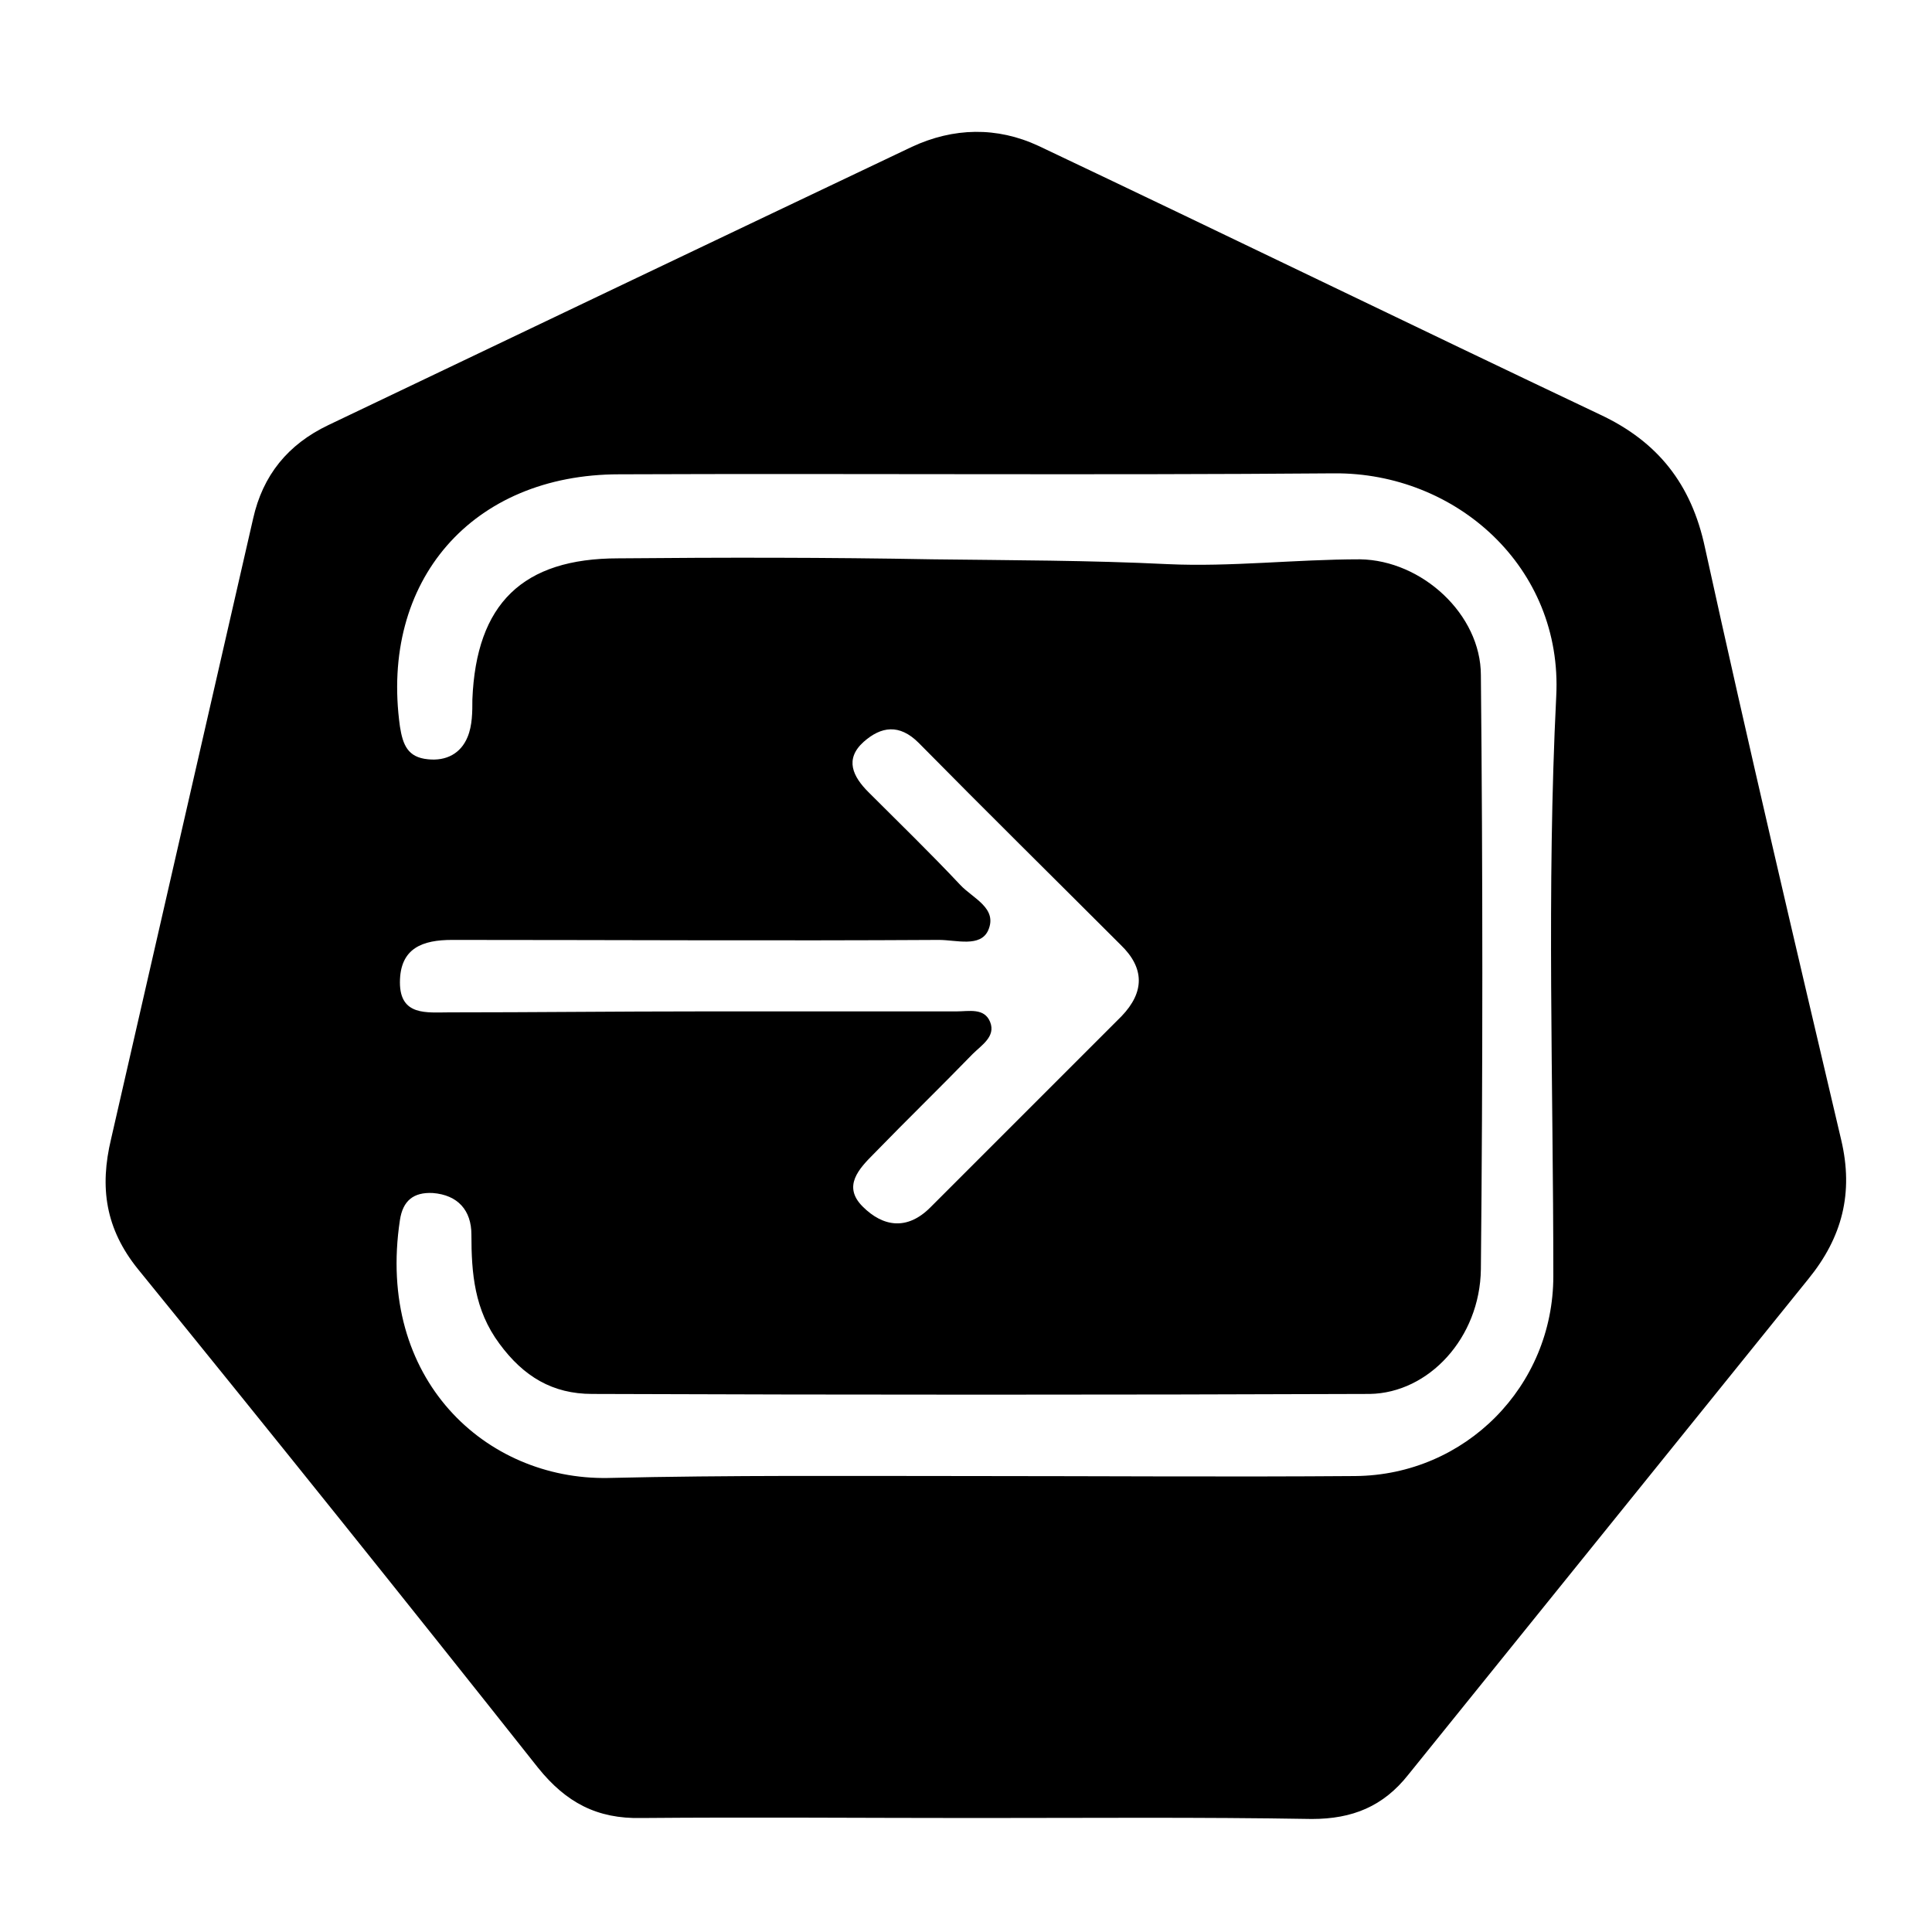 <?xml version="1.0" encoding="utf-8"?>
<!-- Generator: Adobe Illustrator 27.0.0, SVG Export Plug-In . SVG Version: 6.00 Build 0)  -->
<svg version="1.1" id="图层_1" xmlns="http://www.w3.org/2000/svg" xmlns:xlink="http://www.w3.org/1999/xlink" x="0px" y="0px"
	 viewBox="0 0 200 200" style="enable-background:new 0 0 200 200;" xml:space="preserve">
<g>
	<g>
		<path d="M100.9,188.2c-11.5,0-23-0.1-34.5,0c-4.6,0.1-7.8-1.6-10.7-5.2c-13.7-17.3-27.5-34.5-41.4-51.6c-3.4-4.2-4-8.5-2.8-13.5
			c4.9-21.4,9.8-42.8,14.7-64.2c1-4.5,3.6-7.7,7.8-9.7c20.1-9.6,40.2-19.2,60.4-28.8c4.3-2,8.8-2.1,13.1-0.1
			c19.4,9.2,38.7,18.6,58.1,27.8c6,2.8,9.5,7.2,10.9,13.8c4.5,20.5,9.3,40.9,14.1,61.3c1.3,5.5,0.1,10.1-3.4,14.4
			c-13.8,17.1-27.6,34.2-41.4,51.3c-2.6,3.3-5.8,4.6-10,4.6C124.2,188.1,112.5,188.2,100.9,188.2z M100.8,152.8
			c13.2,0,26.3,0.1,39.5,0c11.4-0.1,20.5-9.3,20.5-20.7c0-20-0.7-40,0.3-60c0.7-13.4-10.4-23.2-23-23.1c-24.6,0.2-49.3,0-74,0.1
			c-15.2,0-24.8,11-22.7,26.1c0.3,1.9,0.8,3.2,2.9,3.4c1.9,0.2,3.4-0.6,4.1-2.3c0.5-1.2,0.5-2.6,0.5-3.9c0.4-9.9,5.2-14.6,15.1-14.6
			c10.8-0.1,21.7-0.1,32.5,0.1c8.1,0.1,16.3,0.1,24.4,0.5c6.5,0.3,13.2-0.5,19.9-0.5c6.4,0.1,12.5,5.7,12.5,12
			c0.2,20.5,0.2,41,0,61.5c-0.1,7.1-5.4,12.8-11.5,12.9c-26.8,0.1-53.6,0.1-80.5,0c-4.1,0-7.1-1.8-9.6-5.2
			c-2.6-3.5-2.9-7.3-2.9-11.3c0-2.5-1.4-4.1-4-4.3c-2-0.1-3.1,0.8-3.4,2.8c-2.5,16.5,8.9,26.9,21.5,26.7
			C75.5,152.7,88.1,152.8,100.8,152.8z M72.5,104.7C72.5,104.7,72.5,104.7,72.5,104.7c8.8,0,17.6,0,26.5,0c1.3,0,2.9-0.4,3.5,1.1
			c0.6,1.5-0.9,2.4-1.8,3.3c-3.4,3.5-6.8,6.8-10.2,10.3c-1.6,1.6-3.3,3.4-1.2,5.5c2.1,2.1,4.6,2.5,7,0.1
			c6.6-6.6,13.2-13.2,19.8-19.8c2.4-2.5,2.4-5-0.1-7.4C109,90.8,102,83.9,95.1,76.9c-2-2-3.9-1.7-5.7-0.1c-2,1.8-1.1,3.6,0.5,5.2
			c3.2,3.2,6.4,6.3,9.5,9.6c1.3,1.4,3.9,2.4,2.9,4.7c-0.8,1.8-3.3,1-5.1,1c-16.8,0.1-33.6,0-50.4,0c-3,0-5.4,0.8-5.4,4.4
			c0,3.5,2.8,3.1,5.1,3.1C55.2,104.8,63.8,104.7,72.5,104.7z"/>
	</g>
</g>
</svg>
